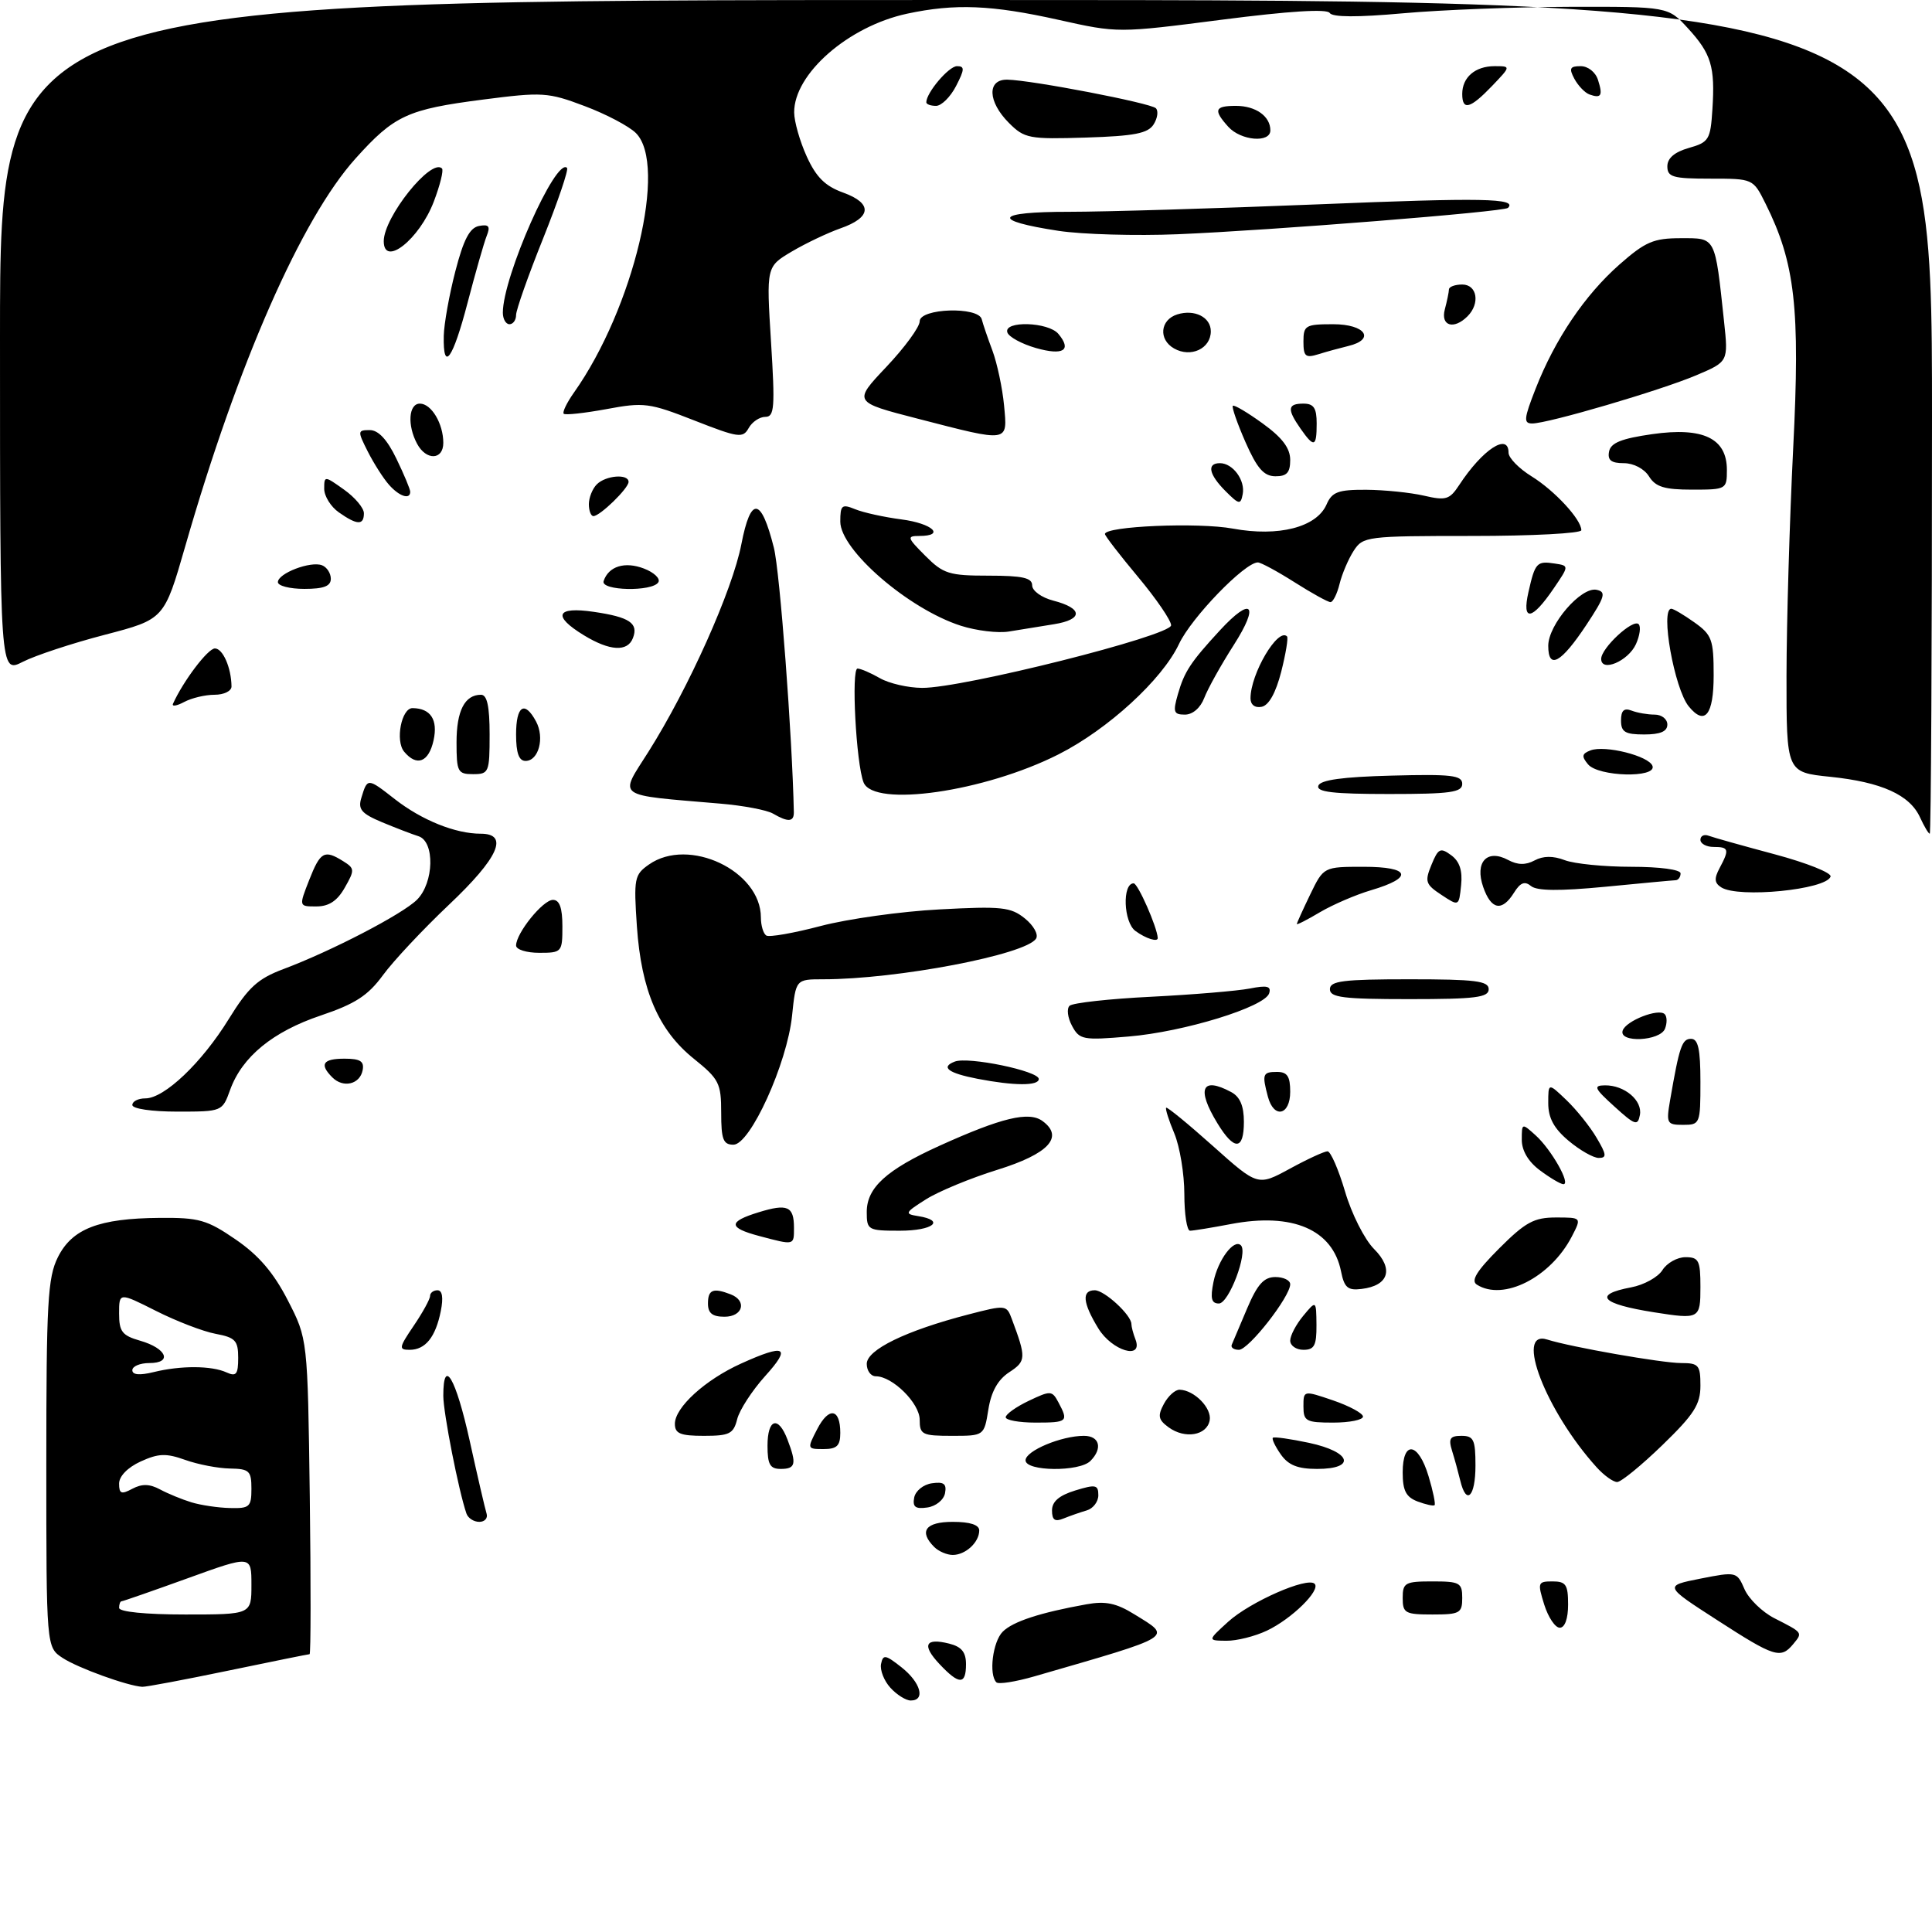 <?xml version="1.0" encoding="UTF-8" standalone="no"?>
<!DOCTYPE svg PUBLIC "-//W3C//DTD SVG 1.1//EN" "http://www.w3.org/Graphics/SVG/1.1/DTD/svg11.dtd" >
<svg xmlns="http://www.w3.org/2000/svg" xmlns:xlink="http://www.w3.org/1999/xlink" version="1.1" viewBox="0 0 292 289">
 <g >
 <path fill="currentColor"
d=" M 34.48 252.49 C 41.07 251.12 46.61 250.00 46.79 250.00 C 46.98 250.00 46.99 239.28 46.82 226.17 C 46.50 202.35 46.50 202.35 43.50 196.52 C 41.36 192.35 39.11 189.72 35.64 187.34 C 31.29 184.35 30.08 184.01 24.14 184.06 C 14.94 184.13 10.90 185.70 8.75 190.00 C 7.21 193.08 7.00 196.83 7.00 221.23 C 7.00 248.95 7.00 248.95 9.47 250.57 C 11.79 252.09 19.26 254.79 21.50 254.93 C 22.05 254.96 27.89 253.86 34.48 252.49 Z  M 134.57 255.07 C 133.61 254.02 132.98 252.40 133.16 251.48 C 133.46 250.00 133.82 250.06 136.25 251.98 C 139.15 254.27 139.92 257.00 137.65 257.00 C 136.92 257.00 135.53 256.13 134.57 255.07 Z  M 150.59 254.25 C 149.42 253.08 150.04 248.11 151.55 246.60 C 153.09 245.06 157.19 243.72 164.21 242.46 C 167.09 241.94 168.72 242.28 171.46 243.98 C 177.19 247.51 177.78 247.15 156.34 253.35 C 153.50 254.17 150.91 254.58 150.59 254.25 Z  M 142.00 251.50 C 139.29 248.62 139.82 247.49 143.45 248.40 C 145.33 248.87 146.00 249.69 146.00 251.52 C 146.00 254.66 144.96 254.65 142.00 251.50 Z  M 259.50 244.83 C 251.50 239.67 251.50 239.67 257.00 238.58 C 262.44 237.51 262.51 237.53 263.67 240.19 C 264.32 241.66 266.35 243.63 268.17 244.56 C 272.53 246.78 272.48 246.71 271.02 248.48 C 269.13 250.75 268.21 250.46 259.50 244.83 Z  M 185.62 245.10 C 188.93 242.09 197.61 238.27 198.69 239.36 C 199.65 240.32 195.24 244.66 191.48 246.44 C 189.67 247.30 186.92 247.99 185.35 247.97 C 182.50 247.94 182.50 247.94 185.62 245.10 Z  M 233.39 242.50 C 232.36 239.18 232.42 239.00 234.65 239.00 C 236.67 239.00 237.00 239.49 237.00 242.50 C 237.00 244.64 236.51 246.00 235.74 246.00 C 235.05 246.00 234.00 244.43 233.39 242.50 Z  M 212.00 241.50 C 212.00 239.20 212.37 239.00 216.50 239.00 C 220.63 239.00 221.00 239.20 221.00 241.50 C 221.00 243.80 220.63 244.00 216.50 244.00 C 212.37 244.00 212.00 243.80 212.00 241.50 Z  M 141.20 233.80 C 138.83 231.43 139.88 230.00 144.00 230.00 C 146.62 230.00 148.00 230.45 148.00 231.30 C 148.00 233.09 145.93 235.00 144.00 235.00 C 143.12 235.00 141.86 234.46 141.20 233.80 Z  M 70.50 228.75 C 69.32 225.34 67.00 213.52 67.00 210.94 C 67.00 205.02 68.89 208.25 70.99 217.75 C 72.17 223.11 73.32 228.06 73.54 228.75 C 73.76 229.44 73.26 230.00 72.44 230.00 C 71.61 230.00 70.74 229.44 70.50 228.75 Z  M 159.00 228.27 C 159.00 226.93 160.07 226.01 162.50 225.26 C 165.60 224.31 166.00 224.39 166.00 225.98 C 166.00 226.96 165.21 227.99 164.25 228.27 C 163.29 228.55 161.71 229.10 160.75 229.49 C 159.44 230.03 159.00 229.73 159.00 228.27 Z  M 138.17 226.33 C 138.37 225.31 139.56 224.35 140.85 224.17 C 142.65 223.91 143.10 224.25 142.83 225.67 C 142.63 226.69 141.44 227.65 140.15 227.83 C 138.35 228.09 137.90 227.75 138.17 226.33 Z  M 214.25 226.92 C 212.50 226.25 212.00 225.28 212.00 222.53 C 212.00 217.62 214.37 217.96 215.91 223.10 C 216.59 225.35 216.99 227.32 216.82 227.48 C 216.64 227.64 215.49 227.38 214.25 226.92 Z  M 220.70 223.75 C 220.40 222.51 219.85 220.49 219.46 219.25 C 218.89 217.41 219.15 217.00 220.88 217.00 C 222.73 217.00 223.00 217.58 223.00 221.50 C 223.00 226.23 221.61 227.59 220.70 223.75 Z  M 241.31 221.75 C 233.66 213.30 228.85 200.87 233.85 202.45 C 237.41 203.58 251.20 206.00 254.09 206.00 C 256.74 206.00 257.00 206.31 257.00 209.42 C 257.00 212.26 256.04 213.76 251.25 218.40 C 248.09 221.46 245.02 223.97 244.42 223.98 C 243.83 223.99 242.43 222.99 241.31 221.75 Z  M 116.00 218.50 C 116.00 214.40 117.63 213.90 119.02 217.57 C 120.43 221.25 120.25 222.00 118.00 222.00 C 116.38 222.00 116.00 221.33 116.00 218.50 Z  M 155.00 220.70 C 155.00 219.27 160.40 217.00 163.82 217.00 C 166.20 217.00 166.69 218.91 164.80 220.80 C 163.13 222.47 155.00 222.38 155.00 220.70 Z  M 193.58 219.81 C 192.74 218.61 192.19 217.47 192.38 217.29 C 192.56 217.11 195.02 217.46 197.85 218.06 C 204.24 219.43 205.02 222.00 199.06 222.00 C 196.13 222.00 194.72 221.43 193.58 219.81 Z  M 123.52 215.97 C 125.28 212.57 127.00 212.86 127.00 216.56 C 127.00 218.50 126.49 219.00 124.47 219.00 C 121.98 219.00 121.97 218.96 123.52 215.97 Z  M 102.00 215.19 C 102.00 212.70 106.58 208.53 112.00 206.08 C 118.71 203.04 119.66 203.53 115.64 207.97 C 113.67 210.16 111.77 213.09 111.42 214.47 C 110.86 216.70 110.25 217.00 106.39 217.00 C 102.82 217.00 102.00 216.66 102.00 215.19 Z  M 139.00 214.57 C 139.00 212.07 134.89 208.00 132.37 208.00 C 131.61 208.00 131.00 207.16 131.00 206.12 C 131.00 203.99 136.91 201.11 146.31 198.67 C 152.01 197.19 152.13 197.20 152.92 199.33 C 155.12 205.21 155.10 205.71 152.53 207.39 C 150.82 208.51 149.81 210.31 149.38 213.02 C 148.74 217.00 148.74 217.00 143.87 217.00 C 139.38 217.00 139.00 216.81 139.00 214.57 Z  M 176.62 215.71 C 175.06 214.57 174.94 213.98 175.91 212.17 C 176.55 210.98 177.62 210.01 178.29 210.03 C 180.51 210.09 183.18 212.82 182.83 214.67 C 182.39 216.96 179.08 217.51 176.62 215.71 Z  M 152.00 214.19 C 152.00 213.74 153.57 212.62 155.48 211.71 C 158.80 210.13 159.01 210.14 159.98 211.96 C 161.52 214.85 161.35 215.00 156.50 215.00 C 154.03 215.00 152.00 214.63 152.00 214.19 Z  M 197.00 212.56 C 197.00 210.12 197.00 210.12 201.50 211.65 C 203.97 212.50 206.00 213.60 206.00 214.09 C 206.00 214.59 203.97 215.00 201.50 215.00 C 197.40 215.00 197.00 214.79 197.00 212.56 Z  M 62.53 200.36 C 63.89 198.36 65.00 196.33 65.00 195.86 C 65.00 195.39 65.51 195.00 66.12 195.00 C 66.85 195.00 67.03 196.11 66.62 198.15 C 65.83 202.09 64.29 204.00 61.91 204.00 C 60.23 204.00 60.28 203.68 62.53 200.36 Z  M 165.99 200.75 C 163.63 196.89 163.46 195.00 165.46 195.00 C 166.93 195.00 171.00 198.75 171.00 200.11 C 171.00 200.51 171.27 201.55 171.61 202.42 C 172.82 205.58 168.07 204.17 165.99 200.75 Z  M 186.17 203.22 C 186.35 202.79 187.40 200.31 188.50 197.72 C 190.04 194.10 191.02 193.01 192.75 193.00 C 193.99 193.00 195.00 193.49 195.00 194.09 C 195.00 195.97 188.72 204.00 187.25 204.00 C 186.47 204.00 185.98 203.65 186.17 203.22 Z  M 195.00 202.61 C 195.00 201.85 195.89 200.16 196.97 198.86 C 198.93 196.50 198.93 196.50 198.97 200.25 C 198.99 203.34 198.65 204.00 197.00 204.00 C 195.90 204.00 195.00 203.37 195.00 202.61 Z  M 107.00 197.00 C 107.00 194.91 107.78 194.59 110.42 195.61 C 112.95 196.58 112.29 199.00 109.50 199.00 C 107.67 199.00 107.00 198.47 107.00 197.00 Z  M 250.00 198.33 C 242.00 197.07 240.69 195.66 246.52 194.56 C 248.46 194.20 250.59 193.02 251.26 191.95 C 251.93 190.88 253.50 190.00 254.74 190.00 C 256.75 190.00 257.00 190.49 257.00 194.50 C 257.00 199.34 256.86 199.41 250.00 198.33 Z  M 183.40 193.76 C 184.07 190.42 186.50 187.17 187.55 188.21 C 188.64 189.31 185.73 197.00 184.22 197.00 C 183.10 197.00 182.90 196.24 183.40 193.76 Z  M 202.68 192.13 C 201.41 185.82 195.37 183.22 186.05 184.99 C 183.12 185.55 180.34 186.00 179.86 186.00 C 179.39 186.00 179.00 183.51 179.00 180.47 C 179.00 177.43 178.32 173.31 177.49 171.31 C 176.65 169.32 176.10 167.57 176.25 167.41 C 176.41 167.26 179.58 169.86 183.32 173.20 C 190.10 179.26 190.10 179.26 194.94 176.63 C 197.59 175.18 200.16 174.00 200.64 174.00 C 201.11 174.00 202.30 176.74 203.29 180.08 C 204.27 183.44 206.24 187.33 207.67 188.76 C 210.69 191.78 209.90 194.31 205.78 194.80 C 203.70 195.06 203.17 194.60 202.68 192.13 Z  M 223.21 194.15 C 222.27 193.56 223.18 192.08 226.59 188.67 C 230.55 184.71 231.85 184.00 235.16 184.00 C 239.05 184.00 239.05 184.00 237.56 186.88 C 234.36 193.06 227.21 196.69 223.21 194.15 Z  M 114.75 186.80 C 110.04 185.55 110.01 184.64 114.67 183.21 C 119.02 181.87 120.00 182.30 120.00 185.56 C 120.00 188.24 120.10 188.22 114.75 186.80 Z  M 131.00 183.17 C 131.00 179.49 133.96 176.80 142.02 173.15 C 151.39 168.91 155.51 167.92 157.56 169.42 C 160.86 171.83 158.49 174.39 150.72 176.80 C 146.70 178.05 141.86 180.05 139.96 181.25 C 136.76 183.27 136.67 183.46 138.75 183.79 C 142.95 184.45 141.02 186.00 136.00 186.00 C 131.18 186.00 131.00 185.90 131.00 183.17 Z  M 232.75 176.88 C 230.99 175.58 230.00 173.90 230.00 172.26 C 230.00 169.71 230.02 169.71 232.10 171.59 C 234.48 173.74 237.46 179.02 236.28 178.97 C 235.85 178.95 234.26 178.01 232.75 176.88 Z  M 237.08 172.41 C 234.86 170.55 234.00 168.96 234.00 166.72 C 234.00 163.63 234.00 163.63 236.76 166.27 C 238.27 167.72 240.33 170.28 241.31 171.96 C 242.82 174.50 242.87 175.00 241.63 175.00 C 240.82 175.00 238.77 173.83 237.08 172.41 Z  M 109.00 168.17 C 109.00 163.71 108.68 163.08 104.88 160.02 C 99.52 155.72 96.93 149.69 96.26 140.02 C 95.77 132.75 95.87 132.20 98.09 130.65 C 104.10 126.44 115.00 131.61 115.00 138.66 C 115.00 139.88 115.37 141.11 115.82 141.39 C 116.27 141.67 119.98 141.02 124.07 139.94 C 128.16 138.87 136.22 137.74 142.00 137.44 C 151.37 136.94 152.76 137.08 154.89 138.80 C 156.21 139.86 156.98 141.23 156.59 141.85 C 155.10 144.27 135.59 148.00 124.42 148.00 C 120.28 148.00 120.28 148.00 119.71 153.52 C 118.96 160.74 113.39 173.00 110.85 173.00 C 109.30 173.00 109.00 172.20 109.00 168.17 Z  M 183.99 169.75 C 180.81 164.53 181.63 162.66 186.07 165.04 C 187.41 165.75 188.00 167.13 188.00 169.54 C 188.00 173.88 186.55 173.95 183.99 169.75 Z  M 244.00 167.23 C 240.96 164.48 240.77 164.05 242.56 164.03 C 245.52 163.99 248.28 166.32 247.85 168.52 C 247.53 170.20 247.11 170.06 244.00 167.23 Z  M 252.42 166.25 C 253.82 158.15 254.21 157.00 255.58 157.00 C 256.66 157.00 257.00 158.55 257.00 163.50 C 257.00 169.84 256.94 170.00 254.39 170.00 C 251.92 170.00 251.81 169.79 252.42 166.25 Z  M 20.00 167.00 C 20.00 166.45 20.88 166.00 21.97 166.00 C 24.84 166.00 30.50 160.62 34.58 154.00 C 37.53 149.22 38.96 147.91 42.83 146.46 C 50.11 143.73 60.85 138.15 63.03 135.97 C 65.60 133.40 65.74 127.17 63.25 126.38 C 62.29 126.08 59.80 125.12 57.73 124.26 C 54.63 122.96 54.08 122.31 54.61 120.59 C 55.54 117.54 55.53 117.54 59.68 120.78 C 63.76 123.96 68.83 126.00 72.65 126.00 C 76.98 126.00 75.36 129.64 67.85 136.74 C 63.92 140.46 59.43 145.25 57.87 147.39 C 55.61 150.47 53.68 151.72 48.49 153.47 C 41.23 155.91 36.60 159.71 34.79 164.69 C 33.60 167.99 33.59 168.00 26.80 168.00 C 22.93 168.00 20.00 167.57 20.00 167.00 Z  M 191.63 165.75 C 190.72 162.34 190.84 162.00 193.00 162.00 C 194.56 162.00 195.00 162.67 195.00 165.00 C 195.00 168.57 192.53 169.12 191.63 165.75 Z  M 50.23 162.83 C 48.24 160.84 48.79 160.00 52.07 160.00 C 54.45 160.00 55.07 160.39 54.81 161.74 C 54.40 163.88 51.88 164.48 50.23 162.83 Z  M 147.74 163.04 C 143.30 162.18 142.11 161.28 144.30 160.44 C 146.35 159.65 157.00 161.86 157.00 163.07 C 157.00 164.13 153.27 164.11 147.74 163.04 Z  M 162.02 155.03 C 161.36 153.80 161.19 152.43 161.66 152.00 C 162.12 151.57 167.68 150.95 174.00 150.64 C 180.32 150.32 187.02 149.76 188.88 149.40 C 191.50 148.88 192.16 149.04 191.82 150.12 C 191.16 152.19 178.95 155.95 170.58 156.65 C 163.66 157.24 163.15 157.14 162.02 155.03 Z  M 245.25 155.75 C 245.74 154.27 250.68 152.34 251.60 153.27 C 251.96 153.62 251.98 154.61 251.65 155.46 C 250.92 157.36 244.62 157.65 245.25 155.75 Z  M 201.00 149.50 C 201.00 148.25 203.00 148.00 213.00 148.00 C 223.00 148.00 225.00 148.25 225.00 149.50 C 225.00 150.75 223.00 151.00 213.00 151.00 C 203.00 151.00 201.00 150.75 201.00 149.50 Z  M 78.00 142.90 C 78.00 141.03 82.06 136.00 83.57 136.00 C 84.57 136.00 85.00 137.20 85.00 140.00 C 85.00 143.90 84.92 144.00 81.50 144.00 C 79.58 144.00 78.00 143.51 78.00 142.90 Z  M 171.61 140.70 C 169.80 139.38 169.59 133.50 171.34 133.50 C 171.98 133.50 174.88 140.09 174.98 141.75 C 175.03 142.43 173.19 141.86 171.61 140.70 Z  M 196.00 139.65 C 196.00 139.50 196.91 137.49 198.02 135.19 C 200.05 131.00 200.05 131.00 206.11 131.00 C 213.19 131.00 213.70 132.63 207.22 134.54 C 204.92 135.22 201.46 136.71 199.52 137.85 C 197.59 139.00 196.00 139.81 196.00 139.65 Z  M 46.73 133.00 C 48.42 128.70 49.02 128.37 51.88 130.16 C 53.61 131.24 53.63 131.49 52.11 134.15 C 50.98 136.15 49.71 136.99 47.83 136.99 C 45.16 137.00 45.16 137.00 46.73 133.00 Z  M 217.85 135.24 C 215.45 133.66 215.31 133.23 216.35 130.70 C 217.37 128.21 217.70 128.05 219.33 129.25 C 220.60 130.18 221.06 131.57 220.83 133.79 C 220.50 136.99 220.50 136.99 217.85 135.24 Z  M 224.17 134.06 C 222.86 130.30 224.74 128.25 227.94 129.97 C 229.38 130.74 230.58 130.76 231.93 130.04 C 233.24 129.34 234.72 129.32 236.50 130.00 C 237.95 130.55 242.48 131.00 246.57 131.00 C 250.86 131.00 254.00 131.42 254.00 132.00 C 254.00 132.55 253.66 133.01 253.25 133.03 C 252.84 133.04 248.04 133.49 242.59 134.02 C 235.70 134.68 232.29 134.65 231.40 133.91 C 230.44 133.12 229.78 133.38 228.82 134.92 C 227.01 137.82 225.37 137.51 224.17 134.06 Z  M 260.15 134.11 C 259.11 133.45 259.05 132.78 259.90 131.19 C 261.41 128.37 261.30 128.00 259.00 128.00 C 257.90 128.00 257.00 127.51 257.00 126.92 C 257.00 126.32 257.56 126.05 258.25 126.31 C 258.94 126.57 263.44 127.83 268.26 129.12 C 273.07 130.41 276.86 131.92 276.67 132.48 C 276.01 134.46 262.76 135.77 260.15 134.11 Z  M 290.20 123.55 C 288.65 120.13 284.38 118.20 276.63 117.40 C 270.00 116.72 270.00 116.72 270.01 102.11 C 270.02 94.08 270.48 78.61 271.02 67.75 C 272.09 46.56 271.32 39.75 266.83 30.75 C 264.96 27.00 264.96 27.00 258.48 27.00 C 252.84 27.00 252.00 26.76 252.00 25.14 C 252.00 23.91 253.08 22.98 255.25 22.36 C 258.28 21.50 258.52 21.11 258.81 16.53 C 259.23 10.05 258.64 8.12 255.09 4.25 C 252.11 1.00 252.11 1.00 237.31 1.03 C 229.16 1.05 217.79 1.49 212.04 2.01 C 205.17 2.63 201.38 2.61 200.97 1.96 C 200.58 1.31 194.82 1.67 184.66 2.98 C 168.96 5.00 168.96 5.00 159.99 3.00 C 149.86 0.74 144.34 0.52 137.09 2.07 C 128.21 3.98 119.99 11.17 120.03 17.00 C 120.04 18.38 120.89 21.37 121.93 23.65 C 123.35 26.77 124.71 28.13 127.44 29.11 C 131.92 30.73 131.75 32.87 127.00 34.52 C 125.08 35.20 121.77 36.77 119.66 38.02 C 115.82 40.30 115.82 40.30 116.53 51.65 C 117.15 61.60 117.05 63.00 115.67 63.00 C 114.81 63.00 113.67 63.76 113.15 64.70 C 112.28 66.26 111.61 66.16 104.95 63.55 C 98.14 60.88 97.32 60.77 91.66 61.83 C 88.33 62.44 85.43 62.76 85.20 62.53 C 84.97 62.30 85.67 60.85 86.76 59.31 C 95.75 46.59 100.92 24.92 96.11 20.11 C 95.08 19.08 91.59 17.24 88.36 16.03 C 82.82 13.94 81.98 13.89 73.00 15.05 C 61.58 16.52 59.59 17.44 53.74 23.95 C 45.56 33.04 35.94 54.94 28.00 82.55 C 24.82 93.59 24.82 93.59 15.86 95.93 C 10.94 97.21 5.35 99.05 3.45 100.02 C 0.00 101.78 0.00 101.78 0.00 50.89 C 0.00 0.00 0.00 0.00 146.00 0.00 C 292.00 0.00 292.00 0.00 292.00 63.00 C 292.00 97.65 291.85 126.00 291.66 126.00 C 291.47 126.00 290.82 124.90 290.20 123.55 Z  M 116.83 122.96 C 115.90 122.42 112.30 121.74 108.83 121.45 C 92.74 120.07 93.55 120.66 98.01 113.61 C 104.09 103.98 110.71 89.19 112.05 82.24 C 113.47 74.94 115.03 75.11 116.96 82.77 C 117.87 86.35 119.75 111.37 119.98 122.75 C 120.00 124.23 119.11 124.29 116.83 122.96 Z  M 130.52 118.25 C 129.39 115.42 128.63 101.00 129.61 101.04 C 130.10 101.05 131.62 101.71 133.00 102.50 C 134.38 103.29 137.24 103.95 139.36 103.96 C 145.41 104.02 177.00 96.08 177.00 94.50 C 177.00 93.77 174.75 90.48 172.00 87.19 C 169.25 83.90 167.00 80.98 167.00 80.71 C 167.00 79.52 181.11 78.92 186.34 79.89 C 193.24 81.16 198.98 79.69 200.49 76.25 C 201.32 74.34 202.24 74.00 206.49 74.02 C 209.24 74.04 213.17 74.44 215.21 74.91 C 218.53 75.68 219.09 75.51 220.53 73.32 C 224.07 67.92 228.00 65.34 228.00 68.42 C 228.00 69.20 229.57 70.81 231.48 71.99 C 234.97 74.15 239.00 78.51 239.00 80.13 C 239.00 80.61 231.59 81.00 222.52 81.00 C 206.53 81.00 206.00 81.07 204.59 83.25 C 203.79 84.49 202.83 86.74 202.46 88.25 C 202.09 89.76 201.47 91.00 201.09 91.00 C 200.70 91.00 198.26 89.65 195.66 88.00 C 193.06 86.35 190.56 85.00 190.11 85.00 C 188.13 85.00 180.06 93.34 178.19 97.33 C 175.65 102.72 167.43 110.25 159.96 114.02 C 148.78 119.67 132.04 122.07 130.52 118.25 Z  M 199.25 118.75 C 199.54 117.88 202.90 117.41 210.33 117.22 C 219.38 116.98 221.00 117.17 221.00 118.47 C 221.00 119.75 219.21 120.00 209.92 120.00 C 201.50 120.00 198.93 119.70 199.25 118.75 Z  M 69.00 112.20 C 69.00 107.41 70.24 105.00 72.70 105.00 C 73.62 105.00 74.00 106.74 74.00 111.00 C 74.00 116.73 73.89 117.00 71.50 117.00 C 69.18 117.00 69.00 116.65 69.00 112.20 Z  M 240.01 115.51 C 239.01 114.31 239.08 113.91 240.38 113.41 C 242.56 112.57 249.25 114.25 249.76 115.77 C 250.37 117.62 241.57 117.39 240.01 115.51 Z  M 61.08 113.60 C 59.71 111.95 60.68 106.99 62.36 107.02 C 65.09 107.05 66.21 108.77 65.53 111.88 C 64.80 115.20 62.99 115.90 61.08 113.60 Z  M 78.00 111.00 C 78.00 106.65 79.29 105.81 81.02 109.04 C 82.34 111.50 81.41 115.00 79.43 115.00 C 78.43 115.00 78.00 113.81 78.00 111.00 Z  M 245.00 108.89 C 245.00 107.38 245.45 106.96 246.58 107.39 C 247.45 107.73 249.03 108.00 250.08 108.00 C 251.14 108.00 252.00 108.67 252.00 109.50 C 252.00 110.55 250.94 111.00 248.50 111.00 C 245.61 111.00 245.00 110.63 245.00 108.89 Z  M 178.03 104.90 C 179.01 101.49 179.94 100.08 184.39 95.25 C 189.19 90.05 190.40 91.34 186.47 97.48 C 184.54 100.49 182.54 104.09 182.01 105.48 C 181.43 106.99 180.26 108.00 179.09 108.00 C 177.38 108.00 177.25 107.61 178.03 104.90 Z  M 255.23 106.75 C 253.06 104.09 250.90 92.00 252.60 92.00 C 252.92 92.00 254.50 92.93 256.10 94.07 C 258.74 95.95 259.00 96.66 259.00 102.07 C 259.00 108.07 257.66 109.74 255.23 106.75 Z  M 26.15 106.35 C 27.70 102.92 31.42 98.00 32.48 98.00 C 33.68 98.00 34.96 100.92 34.99 103.75 C 34.99 104.44 33.85 105.00 32.43 105.00 C 31.02 105.00 28.95 105.49 27.82 106.10 C 26.69 106.70 25.94 106.81 26.15 106.35 Z  M 189.00 105.54 C 189.00 101.83 193.14 94.81 194.52 96.18 C 194.73 96.40 194.33 98.80 193.64 101.53 C 192.82 104.72 191.77 106.61 190.68 106.82 C 189.67 107.02 189.00 106.51 189.00 105.54 Z  M 242.00 99.58 C 242.00 97.94 246.81 93.48 247.66 94.33 C 248.03 94.69 247.84 96.06 247.25 97.36 C 246.08 99.92 242.00 101.65 242.00 99.58 Z  M 234.00 97.60 C 234.00 94.40 238.97 88.64 241.31 89.14 C 242.79 89.45 242.58 90.18 239.77 94.43 C 235.93 100.22 234.00 101.28 234.00 97.60 Z  M 88.25 96.01 C 83.44 93.08 84.05 91.63 89.75 92.47 C 95.15 93.26 96.53 94.19 95.66 96.43 C 94.85 98.55 92.17 98.40 88.25 96.01 Z  M 145.22 94.57 C 137.31 92.03 127.00 83.12 127.00 78.83 C 127.00 76.33 127.24 76.14 129.25 76.96 C 130.49 77.47 133.64 78.16 136.25 78.50 C 140.94 79.11 142.95 81.00 138.92 81.00 C 137.03 81.00 137.11 81.26 139.85 84.00 C 142.57 86.73 143.45 87.00 149.42 87.00 C 154.55 87.00 156.00 87.33 156.00 88.47 C 156.00 89.29 157.42 90.31 159.18 90.77 C 163.69 91.93 163.74 93.63 159.29 94.34 C 157.20 94.67 154.15 95.17 152.50 95.44 C 150.85 95.72 147.57 95.32 145.22 94.57 Z  M 231.01 89.47 C 232.01 85.04 232.27 84.75 234.99 85.17 C 237.16 85.50 237.16 85.50 234.83 88.92 C 231.52 93.79 229.98 94.01 231.01 89.47 Z  M 42.00 87.98 C 42.00 86.65 46.94 84.76 48.67 85.43 C 49.40 85.71 50.00 86.63 50.00 87.47 C 50.00 88.59 48.93 89.00 46.00 89.00 C 43.80 89.00 42.00 88.54 42.00 87.98 Z  M 91.23 87.82 C 91.97 85.58 94.43 84.82 97.31 85.92 C 98.86 86.51 99.84 87.45 99.50 88.00 C 98.60 89.46 90.74 89.29 91.23 87.82 Z  M 51.22 77.44 C 50.00 76.59 49.00 74.98 49.00 73.88 C 49.00 71.89 49.04 71.89 52.00 74.00 C 53.65 75.17 55.00 76.78 55.00 77.57 C 55.00 79.41 53.98 79.38 51.22 77.44 Z  M 89.00 76.20 C 89.00 75.21 89.54 73.86 90.20 73.20 C 91.56 71.84 95.00 71.57 95.00 72.83 C 95.00 73.80 90.68 78.00 89.69 78.00 C 89.31 78.00 89.00 77.19 89.00 76.20 Z  M 185.24 74.24 C 182.70 71.70 182.35 70.00 184.38 70.00 C 186.33 70.00 188.23 72.58 187.82 74.69 C 187.51 76.31 187.27 76.27 185.24 74.24 Z  M 58.78 73.25 C 57.93 72.29 56.50 70.04 55.59 68.25 C 54.02 65.14 54.03 65.00 55.89 65.00 C 57.18 65.00 58.52 66.43 59.91 69.32 C 61.06 71.69 62.00 73.94 62.00 74.32 C 62.00 75.57 60.33 75.02 58.78 73.25 Z  M 249.23 72.00 C 248.51 70.84 246.90 70.00 245.42 70.00 C 243.52 70.00 242.94 69.55 243.19 68.25 C 243.44 66.93 245.04 66.28 249.73 65.61 C 257.41 64.52 261.00 66.24 261.00 71.02 C 261.00 73.95 260.91 74.00 255.74 74.00 C 251.56 74.00 250.22 73.59 249.23 72.00 Z  M 188.24 66.82 C 187.00 63.99 186.14 61.53 186.33 61.33 C 186.52 61.14 188.55 62.34 190.84 64.00 C 193.80 66.14 195.00 67.73 195.00 69.51 C 195.00 71.43 194.49 71.99 192.75 71.98 C 191.01 71.96 189.99 70.79 188.24 66.82 Z  M 63.04 67.07 C 61.53 64.26 61.76 61.00 63.46 61.00 C 65.20 61.00 67.00 64.03 67.00 66.93 C 67.00 69.55 64.41 69.63 63.04 67.07 Z  M 196.56 64.78 C 194.50 61.83 194.59 61.00 197.00 61.00 C 198.56 61.00 199.00 61.67 199.00 64.00 C 199.00 67.59 198.61 67.71 196.56 64.78 Z  M 138.72 63.28 C 128.94 60.76 128.94 60.76 133.97 55.44 C 136.74 52.51 139.00 49.42 139.00 48.56 C 139.00 46.58 147.88 46.29 148.38 48.25 C 148.55 48.94 149.28 51.08 150.00 53.00 C 150.71 54.92 151.50 58.64 151.75 61.25 C 152.28 66.94 152.66 66.88 138.72 63.28 Z  M 232.09 58.75 C 235.02 51.26 239.53 44.59 244.76 39.98 C 248.68 36.53 249.92 36.00 254.03 36.00 C 259.38 36.00 259.18 35.62 260.57 48.58 C 261.22 54.66 261.22 54.66 256.36 56.72 C 250.93 59.02 233.97 64.00 231.58 64.00 C 230.24 64.00 230.32 63.27 232.09 58.75 Z  M 67.07 50.75 C 67.11 48.96 67.89 44.58 68.82 41.00 C 70.06 36.20 70.99 34.42 72.40 34.15 C 73.89 33.87 74.14 34.19 73.56 35.65 C 73.15 36.67 71.86 41.21 70.67 45.75 C 68.44 54.31 66.95 56.37 67.07 50.75 Z  M 156.58 52.60 C 154.42 51.98 152.47 50.92 152.25 50.24 C 151.65 48.44 158.46 48.64 159.97 50.47 C 162.03 52.94 160.71 53.77 156.58 52.60 Z  M 177.44 52.66 C 175.06 51.30 175.34 48.34 177.92 47.52 C 180.54 46.70 183.00 47.93 183.00 50.07 C 183.00 52.69 179.97 54.11 177.44 52.66 Z  M 197.00 51.62 C 197.00 49.18 197.31 49.00 201.50 49.00 C 206.37 49.00 207.94 51.30 203.75 52.30 C 202.51 52.60 200.49 53.15 199.25 53.54 C 197.31 54.14 197.00 53.87 197.00 51.62 Z  M 76.00 47.25 C 76.00 41.81 84.03 23.70 85.70 25.37 C 85.96 25.63 84.33 30.42 82.09 36.03 C 79.84 41.63 78.00 46.84 78.00 47.61 C 78.00 48.37 77.55 49.00 77.00 49.00 C 76.45 49.00 76.00 48.21 76.00 47.25 Z  M 218.37 46.75 C 218.70 45.51 218.98 44.16 218.99 43.75 C 218.99 43.34 219.90 43.00 221.00 43.00 C 223.26 43.00 223.73 45.87 221.80 47.80 C 219.72 49.88 217.70 49.26 218.37 46.75 Z  M 58.00 36.45 C 58.00 32.80 65.17 23.84 66.80 25.46 C 67.07 25.73 66.51 27.99 65.56 30.48 C 63.38 36.18 58.00 40.43 58.00 36.45 Z  M 160.00 34.89 C 149.64 33.31 150.35 32.00 161.55 32.01 C 167.02 32.01 184.00 31.50 199.29 30.88 C 224.11 29.86 229.37 29.96 227.91 31.42 C 227.33 32.01 192.05 34.82 178.00 35.40 C 171.68 35.66 163.57 35.43 160.00 34.89 Z  M 152.49 18.58 C 149.28 15.37 149.15 11.98 152.25 12.04 C 155.94 12.11 173.91 15.57 174.70 16.36 C 175.10 16.77 174.95 17.86 174.36 18.80 C 173.50 20.16 171.46 20.56 164.14 20.79 C 155.53 21.06 154.84 20.93 152.49 18.58 Z  M 185.65 19.17 C 183.35 16.62 183.57 16.00 186.80 16.00 C 189.79 16.00 192.00 17.57 192.00 19.70 C 192.00 21.64 187.55 21.27 185.65 19.17 Z  M 140.00 15.46 C 140.00 14.01 143.40 10.00 144.64 10.00 C 145.82 10.00 145.80 10.48 144.50 13.00 C 143.65 14.65 142.29 16.00 141.47 16.00 C 140.66 16.00 140.00 15.76 140.00 15.46 Z  M 221.00 14.20 C 221.00 11.68 222.96 10.00 225.89 10.00 C 228.37 10.00 228.37 10.00 225.50 13.00 C 222.20 16.44 221.00 16.76 221.00 14.20 Z  M 240.24 14.28 C 239.54 14.03 238.52 12.96 237.95 11.91 C 237.11 10.33 237.27 10.00 238.90 10.00 C 240.01 10.00 241.15 10.90 241.52 12.08 C 242.28 14.45 242.01 14.91 240.24 14.28 Z  M 18.00 243.00 C 18.00 242.45 18.17 242.00 18.38 242.00 C 18.59 242.00 23.09 240.43 28.38 238.52 C 38.00 235.04 38.00 235.04 38.00 239.52 C 38.00 244.00 38.00 244.00 28.00 244.00 C 22.00 244.00 18.00 243.60 18.00 243.00 Z  M 28.94 227.05 C 27.53 226.62 25.40 225.75 24.19 225.10 C 22.61 224.25 21.45 224.23 20.00 225.00 C 18.34 225.89 18.00 225.76 18.00 224.22 C 18.00 223.11 19.29 221.78 21.25 220.88 C 23.95 219.65 25.09 219.60 28.00 220.64 C 29.93 221.33 32.96 221.91 34.75 221.94 C 37.68 221.99 38.00 222.29 38.00 225.00 C 38.00 227.74 37.71 227.99 34.75 227.91 C 32.96 227.87 30.35 227.48 28.94 227.05 Z  M 20.00 207.08 C 20.00 206.49 21.16 206.00 22.58 206.00 C 26.12 206.00 25.19 203.77 21.17 202.62 C 18.46 201.84 18.00 201.25 18.00 198.51 C 18.00 195.31 18.00 195.31 23.58 198.12 C 26.65 199.67 30.70 201.23 32.58 201.58 C 35.57 202.14 36.00 202.60 36.00 205.22 C 36.00 207.71 35.70 208.08 34.25 207.42 C 31.98 206.38 27.33 206.36 23.25 207.36 C 21.10 207.89 20.00 207.79 20.00 207.08 Z "/>
</g>
</svg>